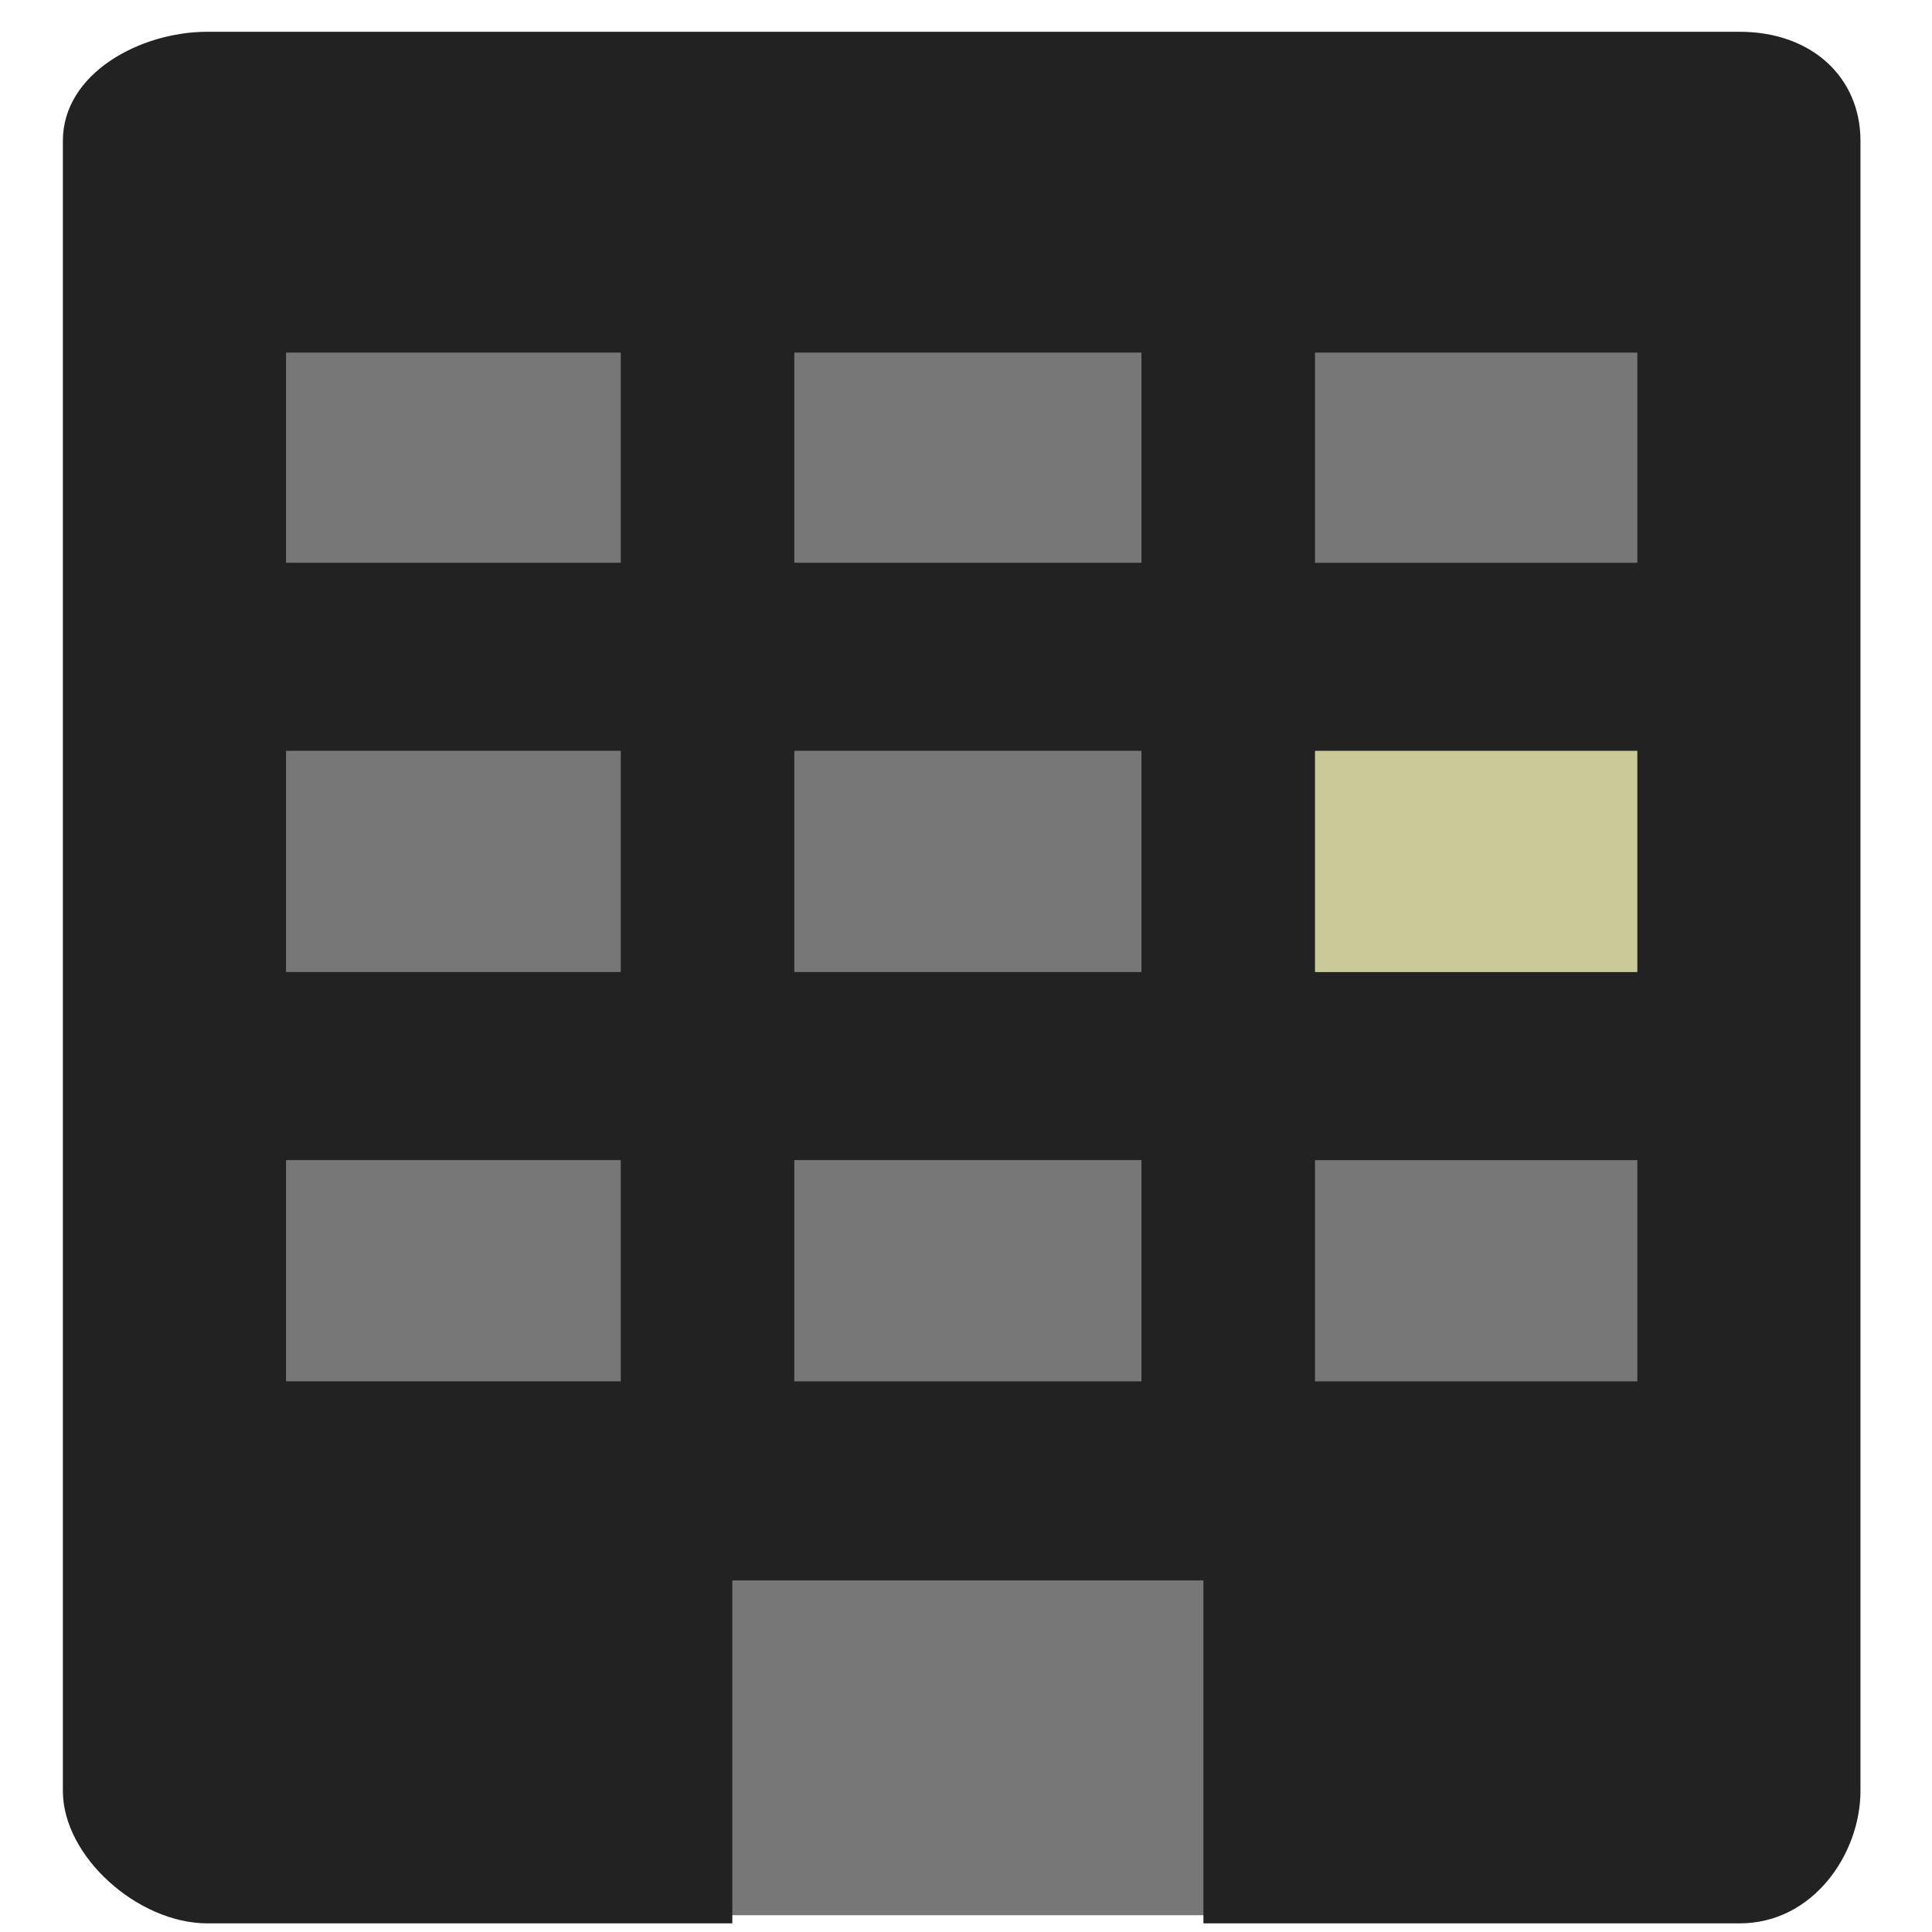<svg width="100%" height="100%"  viewBox="0 0 115 115" xmlns="http://www.w3.org/2000/svg">
 <g>
  <title>Apartment</title>
  <!--<rect fill="#ccc" x="0" y="0" width="128" height="128" id="svg_3"/>-->
  <rect fill="#777" x="12" y="9" width="88" height="105" id="svg_4"/>
  <rect id="svg_2" fill="#CACA98" x="74" y="41.5" width="30" height="21"/>
  <g id="svg_1">
   <path id="svg_11" fill="#222" d="m103.552,1.891l-91.202,0c-4.021,0 -8.607,2.482 -8.607,6.49l0,98.225c0,3.903 4.466,7.88 8.607,7.88l31.241,0l0,-20.412l28.041,0l0,20.412l31.919,0c4.383,0 7.191,-4.153 7.191,-7.88l0,-98.224c0,-3.76 -2.882,-6.49 -7.191,-6.49l-0,0l-0,0zm-66.602,80.33l-19.924,0l0,-13.169l19.924,0l0,13.169zm0,-24.362l-19.924,0l0,-13.169l19.924,0l0,13.169zm0,-24.362l-19.924,0l0,-12.51l19.924,0l0,12.51zm30.993,48.725l-20.662,0l0,-13.169l20.662,0l0,13.169zm0,-24.362l-20.662,0l0,-13.169l20.662,0l0,13.169zm0,-24.362l-20.662,0l0,-12.51l20.662,0l0,12.51zm29.517,48.725l-19.186,0l0,-13.169l19.186,0l0,13.169zm0,-24.362l-19.186,0l0,-13.169l19.186,0l0,13.169zm0,-24.362l-19.186,0l0,-12.51l19.186,0l0,12.51z"/>
  </g>
 </g>
</svg>